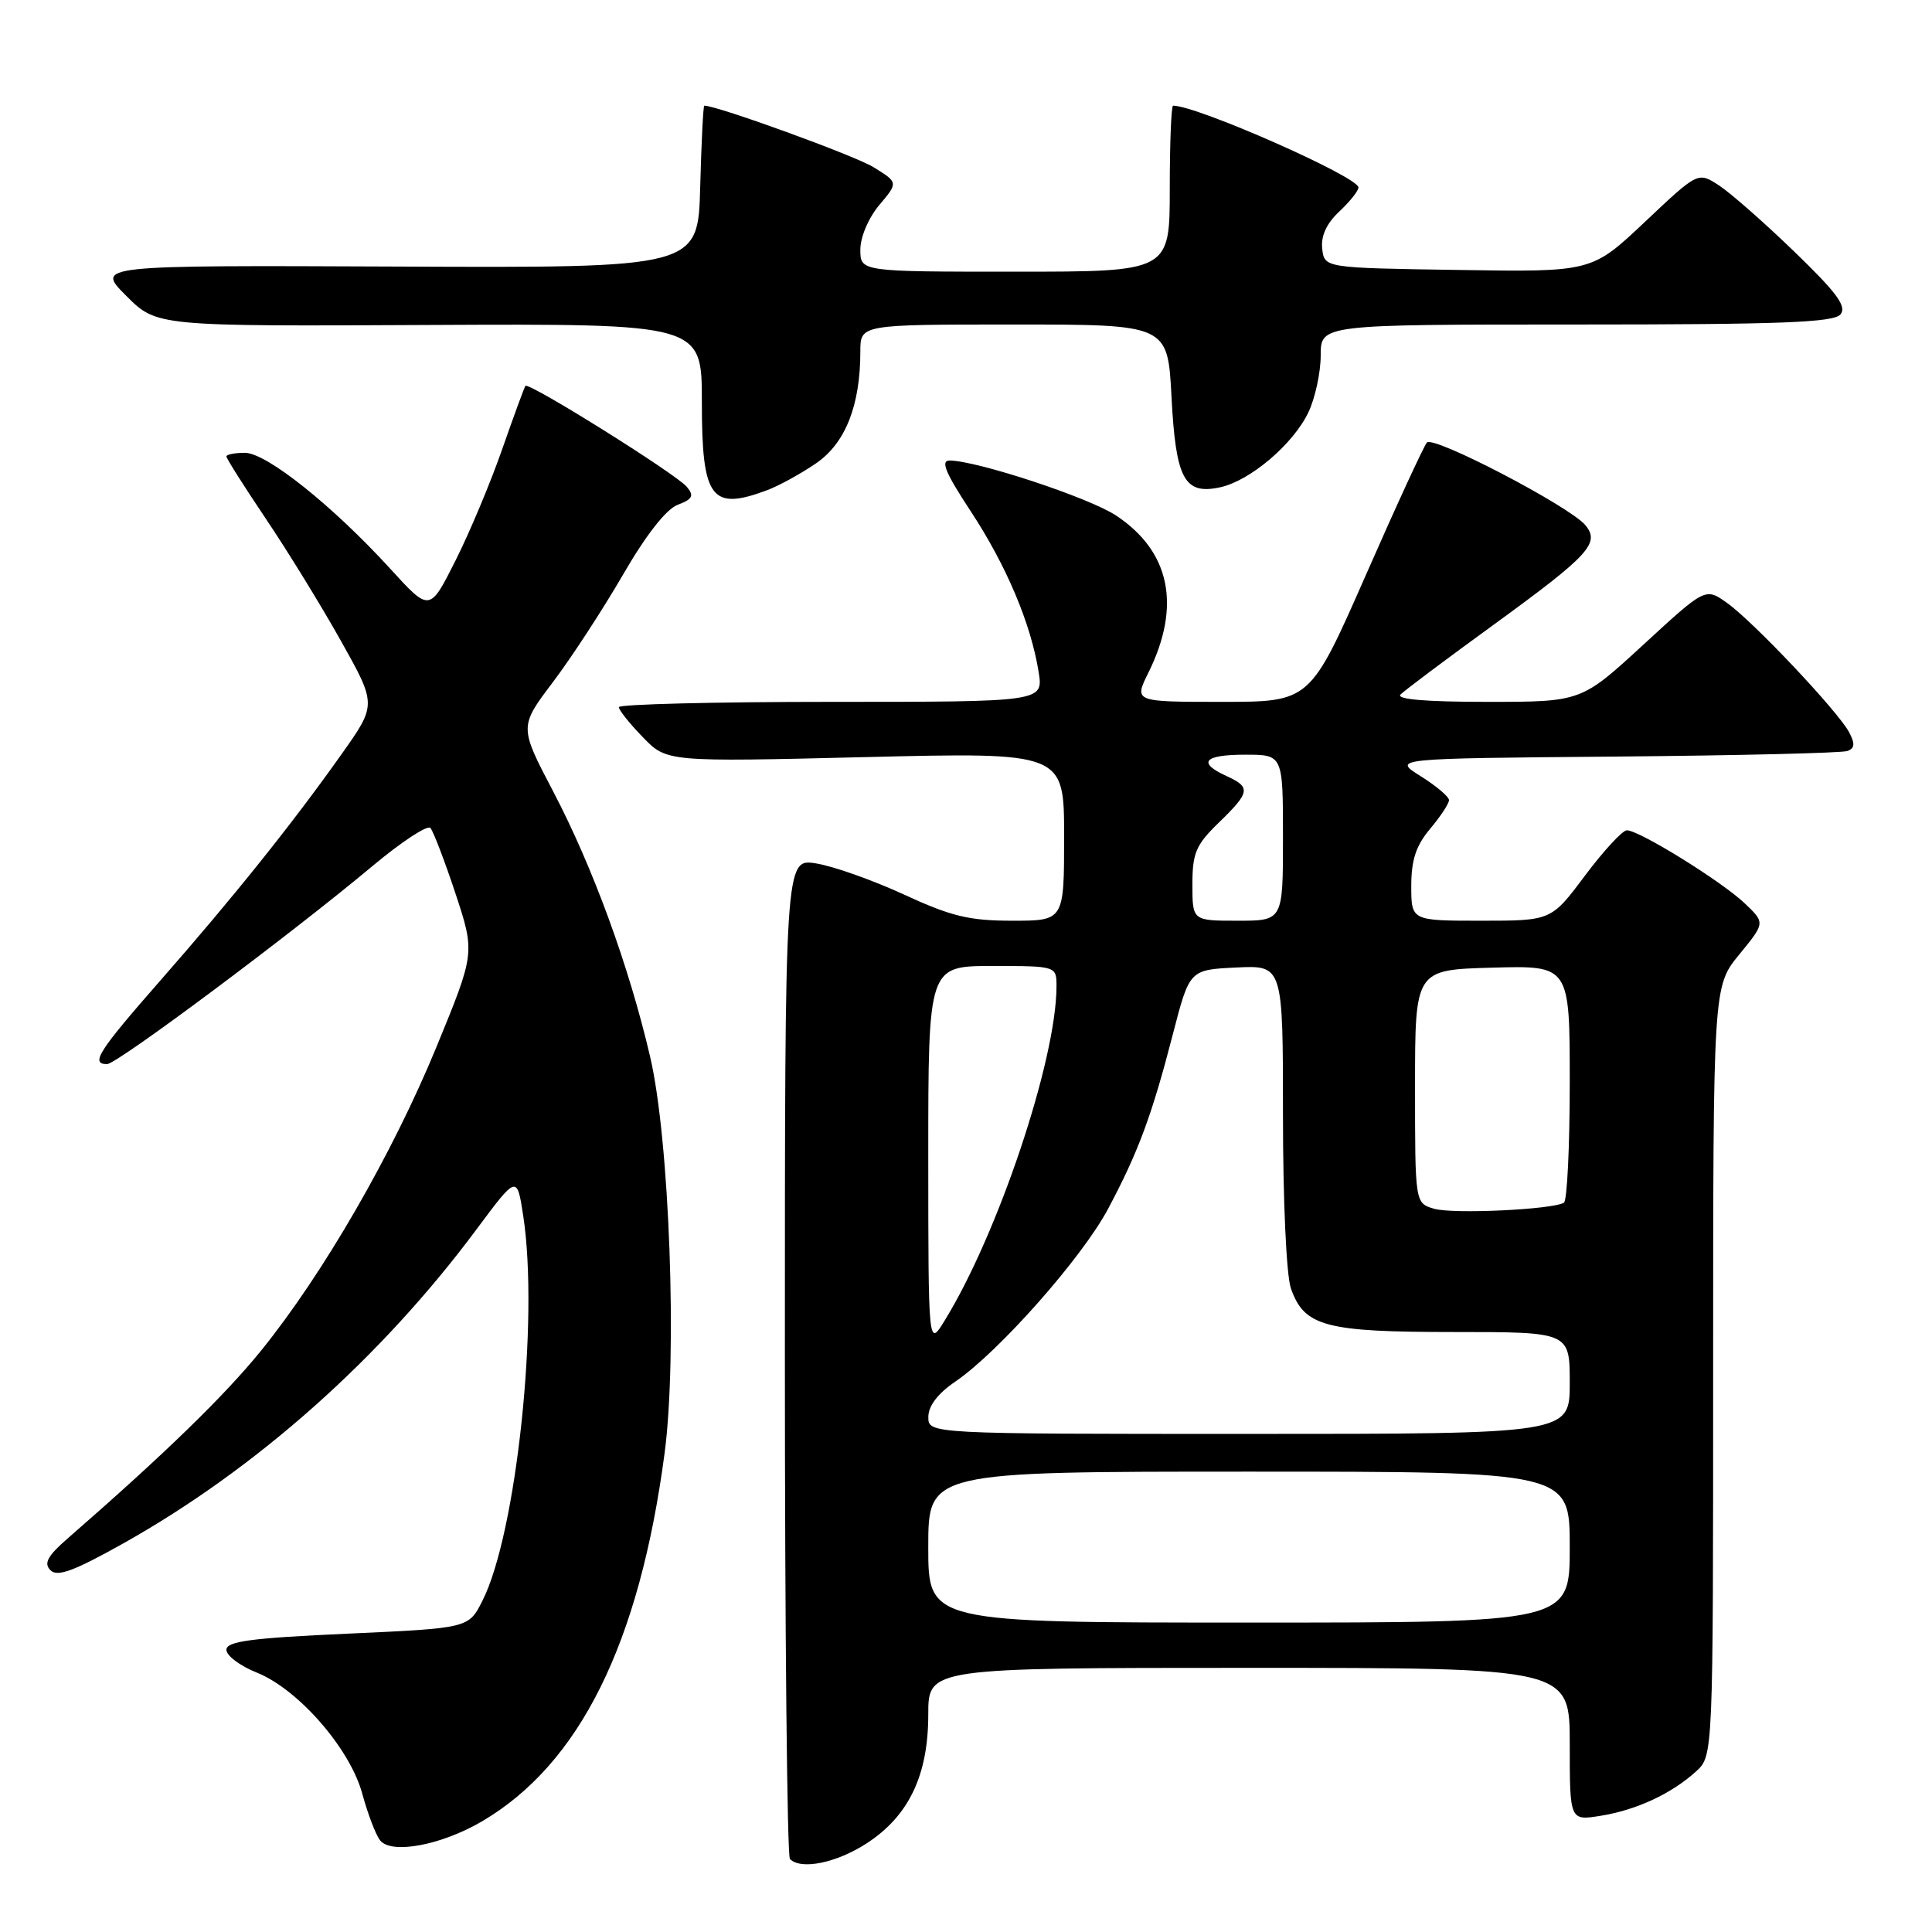<?xml version="1.0" encoding="UTF-8" standalone="no"?>
<!DOCTYPE svg PUBLIC "-//W3C//DTD SVG 1.1//EN" "http://www.w3.org/Graphics/SVG/1.1/DTD/svg11.dtd" >
<svg xmlns="http://www.w3.org/2000/svg" xmlns:xlink="http://www.w3.org/1999/xlink" version="1.1" viewBox="0 0 256 256">
 <g >
 <path fill="currentColor"
d=" M 114.83 244.26 C 120.42 240.63 123.00 235.24 123.00 227.18 C 123.00 221.00 123.00 221.00 165.50 221.00 C 208.00 221.00 208.00 221.00 208.00 231.13 C 208.00 241.26 208.00 241.26 212.10 240.60 C 216.84 239.84 221.52 237.66 224.75 234.71 C 227.00 232.65 227.00 232.65 227.00 181.68 C 227.00 130.71 227.00 130.71 230.45 126.49 C 233.90 122.28 233.90 122.28 231.20 119.71 C 228.13 116.78 217.16 109.99 215.56 110.02 C 214.98 110.03 212.49 112.73 210.02 116.02 C 205.55 122.00 205.55 122.00 196.27 122.00 C 187.00 122.00 187.00 122.00 187.00 117.39 C 187.00 113.94 187.63 112.05 189.50 109.82 C 190.88 108.18 192.00 106.48 192.00 106.02 C 192.00 105.57 190.31 104.14 188.25 102.85 C 184.50 100.50 184.50 100.50 214.00 100.25 C 230.22 100.11 244.08 99.78 244.79 99.51 C 245.77 99.15 245.82 98.54 245.01 97.01 C 243.51 94.22 232.32 82.36 228.84 79.89 C 225.98 77.85 225.98 77.85 217.75 85.43 C 209.52 93.00 209.52 93.00 197.06 93.00 C 188.88 93.00 184.94 92.66 185.58 92.02 C 186.13 91.47 191.68 87.31 197.93 82.77 C 210.60 73.55 212.05 71.97 210.07 69.59 C 208.02 67.11 189.92 57.67 189.07 58.64 C 188.66 59.11 185.00 67.04 180.96 76.25 C 173.59 93.00 173.59 93.00 161.92 93.00 C 150.25 93.00 150.25 93.00 152.17 89.13 C 156.55 80.28 155.06 73.05 147.87 68.30 C 144.32 65.95 129.58 61.08 125.85 61.02 C 124.59 61.01 125.25 62.61 128.61 67.72 C 133.35 74.93 136.59 82.61 137.62 89.01 C 138.26 93.00 138.26 93.00 110.13 93.00 C 94.66 93.00 82.00 93.32 82.00 93.70 C 82.00 94.09 83.43 95.88 85.18 97.68 C 88.35 100.96 88.35 100.96 114.68 100.32 C 141.00 99.68 141.00 99.68 141.00 110.84 C 141.00 122.00 141.00 122.00 134.14 122.00 C 128.42 122.00 126.03 121.42 119.78 118.53 C 115.65 116.63 110.42 114.77 108.14 114.41 C 104.00 113.74 104.00 113.74 104.00 179.71 C 104.00 215.98 104.30 245.97 104.67 246.33 C 106.14 247.81 110.83 246.85 114.83 244.26 Z  M 63.85 241.35 C 76.81 233.75 84.73 217.79 88.07 192.50 C 89.76 179.65 88.72 151.01 86.14 140.00 C 83.34 127.99 78.56 114.92 73.31 104.89 C 68.80 96.29 68.80 96.29 73.26 90.39 C 75.71 87.15 79.89 80.74 82.55 76.15 C 85.61 70.86 88.27 67.47 89.80 66.89 C 91.77 66.14 92.00 65.70 91.01 64.51 C 89.61 62.82 70.04 50.58 69.62 51.13 C 69.47 51.33 68.09 55.10 66.55 59.50 C 65.02 63.90 62.23 70.56 60.35 74.29 C 56.93 81.09 56.93 81.09 51.72 75.37 C 44.05 66.98 35.30 60.00 32.45 60.00 C 31.10 60.00 30.00 60.22 30.00 60.48 C 30.00 60.75 32.35 64.46 35.22 68.73 C 38.10 73.00 42.58 80.29 45.18 84.93 C 49.91 93.37 49.91 93.37 45.26 99.93 C 38.77 109.10 30.92 118.90 21.26 129.91 C 13.02 139.31 11.94 141.00 14.19 141.00 C 15.50 141.00 38.53 123.82 49.41 114.71 C 53.22 111.53 56.65 109.28 57.03 109.71 C 57.42 110.15 58.91 114.05 60.35 118.38 C 62.95 126.27 62.95 126.27 57.82 138.76 C 52.01 152.88 42.85 168.75 34.64 178.91 C 29.81 184.89 21.76 192.71 9.00 203.82 C 6.30 206.17 5.77 207.14 6.68 208.06 C 7.60 208.99 9.78 208.18 16.39 204.48 C 33.98 194.60 50.49 179.92 63.16 162.87 C 68.50 155.70 68.50 155.70 69.33 161.10 C 71.44 174.84 68.44 203.19 63.92 212.12 C 62.09 215.74 62.09 215.74 46.05 216.47 C 33.24 217.05 30.00 217.48 30.00 218.61 C 30.00 219.38 31.80 220.74 34.01 221.62 C 39.53 223.83 46.39 231.70 48.01 237.70 C 48.73 240.34 49.78 243.11 50.36 243.85 C 51.83 245.74 58.43 244.52 63.85 241.35 Z  M 101.68 64.94 C 103.23 64.36 106.14 62.76 108.15 61.38 C 112.03 58.71 114.00 53.72 114.00 46.56 C 114.00 43.00 114.00 43.00 134.36 43.00 C 154.73 43.00 154.73 43.00 155.23 52.58 C 155.80 63.52 156.93 65.61 161.71 64.56 C 165.67 63.69 171.38 58.83 173.37 54.63 C 174.27 52.74 175.00 49.35 175.00 47.10 C 175.00 43.00 175.00 43.00 208.88 43.00 C 235.98 43.00 242.98 42.73 243.87 41.66 C 244.74 40.61 243.40 38.79 237.74 33.33 C 233.76 29.48 229.26 25.53 227.75 24.55 C 224.99 22.76 224.99 22.76 217.95 29.41 C 210.91 36.05 210.91 36.05 193.21 35.77 C 175.50 35.50 175.50 35.50 175.20 32.97 C 175.01 31.28 175.76 29.63 177.45 28.04 C 178.85 26.73 180.00 25.29 180.00 24.84 C 180.00 23.44 158.62 14.00 155.44 14.00 C 155.20 14.00 155.00 18.95 155.00 25.00 C 155.00 36.00 155.00 36.00 134.50 36.00 C 114.00 36.00 114.00 36.00 114.00 33.08 C 114.00 31.41 115.08 28.87 116.51 27.17 C 119.03 24.18 119.03 24.18 115.74 22.15 C 113.28 20.63 95.05 14.00 93.32 14.00 C 93.18 14.00 92.94 18.84 92.78 24.75 C 92.50 35.50 92.50 35.50 52.59 35.32 C 12.68 35.15 12.68 35.15 16.72 39.19 C 20.76 43.24 20.76 43.24 56.88 43.06 C 93.00 42.89 93.00 42.89 93.00 53.25 C 93.00 66.10 94.22 67.74 101.68 64.94 Z  M 123.00 205.00 C 123.00 195.00 123.00 195.00 165.50 195.00 C 208.00 195.00 208.00 195.00 208.00 205.00 C 208.00 215.00 208.00 215.00 165.50 215.00 C 123.00 215.00 123.00 215.00 123.00 205.00 Z  M 123.01 187.75 C 123.01 186.30 124.27 184.64 126.57 183.08 C 132.32 179.16 143.35 166.70 146.82 160.19 C 150.82 152.68 152.63 147.81 155.42 137.00 C 157.62 128.50 157.62 128.50 163.81 128.20 C 170.00 127.90 170.00 127.90 170.00 147.80 C 170.00 159.10 170.45 169.00 171.05 170.71 C 172.81 175.76 175.57 176.50 192.65 176.50 C 208.00 176.50 208.00 176.50 208.00 183.25 C 208.00 190.00 208.00 190.00 165.50 190.00 C 123.00 190.00 123.00 190.00 123.01 187.75 Z  M 123.00 153.25 C 123.00 128.00 123.00 128.00 131.50 128.00 C 140.00 128.00 140.00 128.00 139.99 130.75 C 139.96 140.48 132.24 163.53 125.16 175.00 C 123.01 178.50 123.01 178.50 123.00 153.25 Z  M 190.00 160.16 C 187.50 159.41 187.50 159.41 187.50 143.95 C 187.50 128.50 187.50 128.50 197.75 128.22 C 208.00 127.93 208.00 127.93 208.00 143.41 C 208.00 151.92 207.65 159.10 207.23 159.36 C 205.74 160.28 192.47 160.90 190.00 160.16 Z  M 158.00 117.20 C 158.00 113.02 158.46 111.95 161.50 109.00 C 165.67 104.96 165.77 104.31 162.50 102.82 C 158.61 101.04 159.53 100.00 165.00 100.00 C 170.00 100.00 170.00 100.00 170.00 111.00 C 170.00 122.00 170.00 122.00 164.00 122.00 C 158.00 122.00 158.00 122.00 158.00 117.20 Z "/>
</g>
</svg>